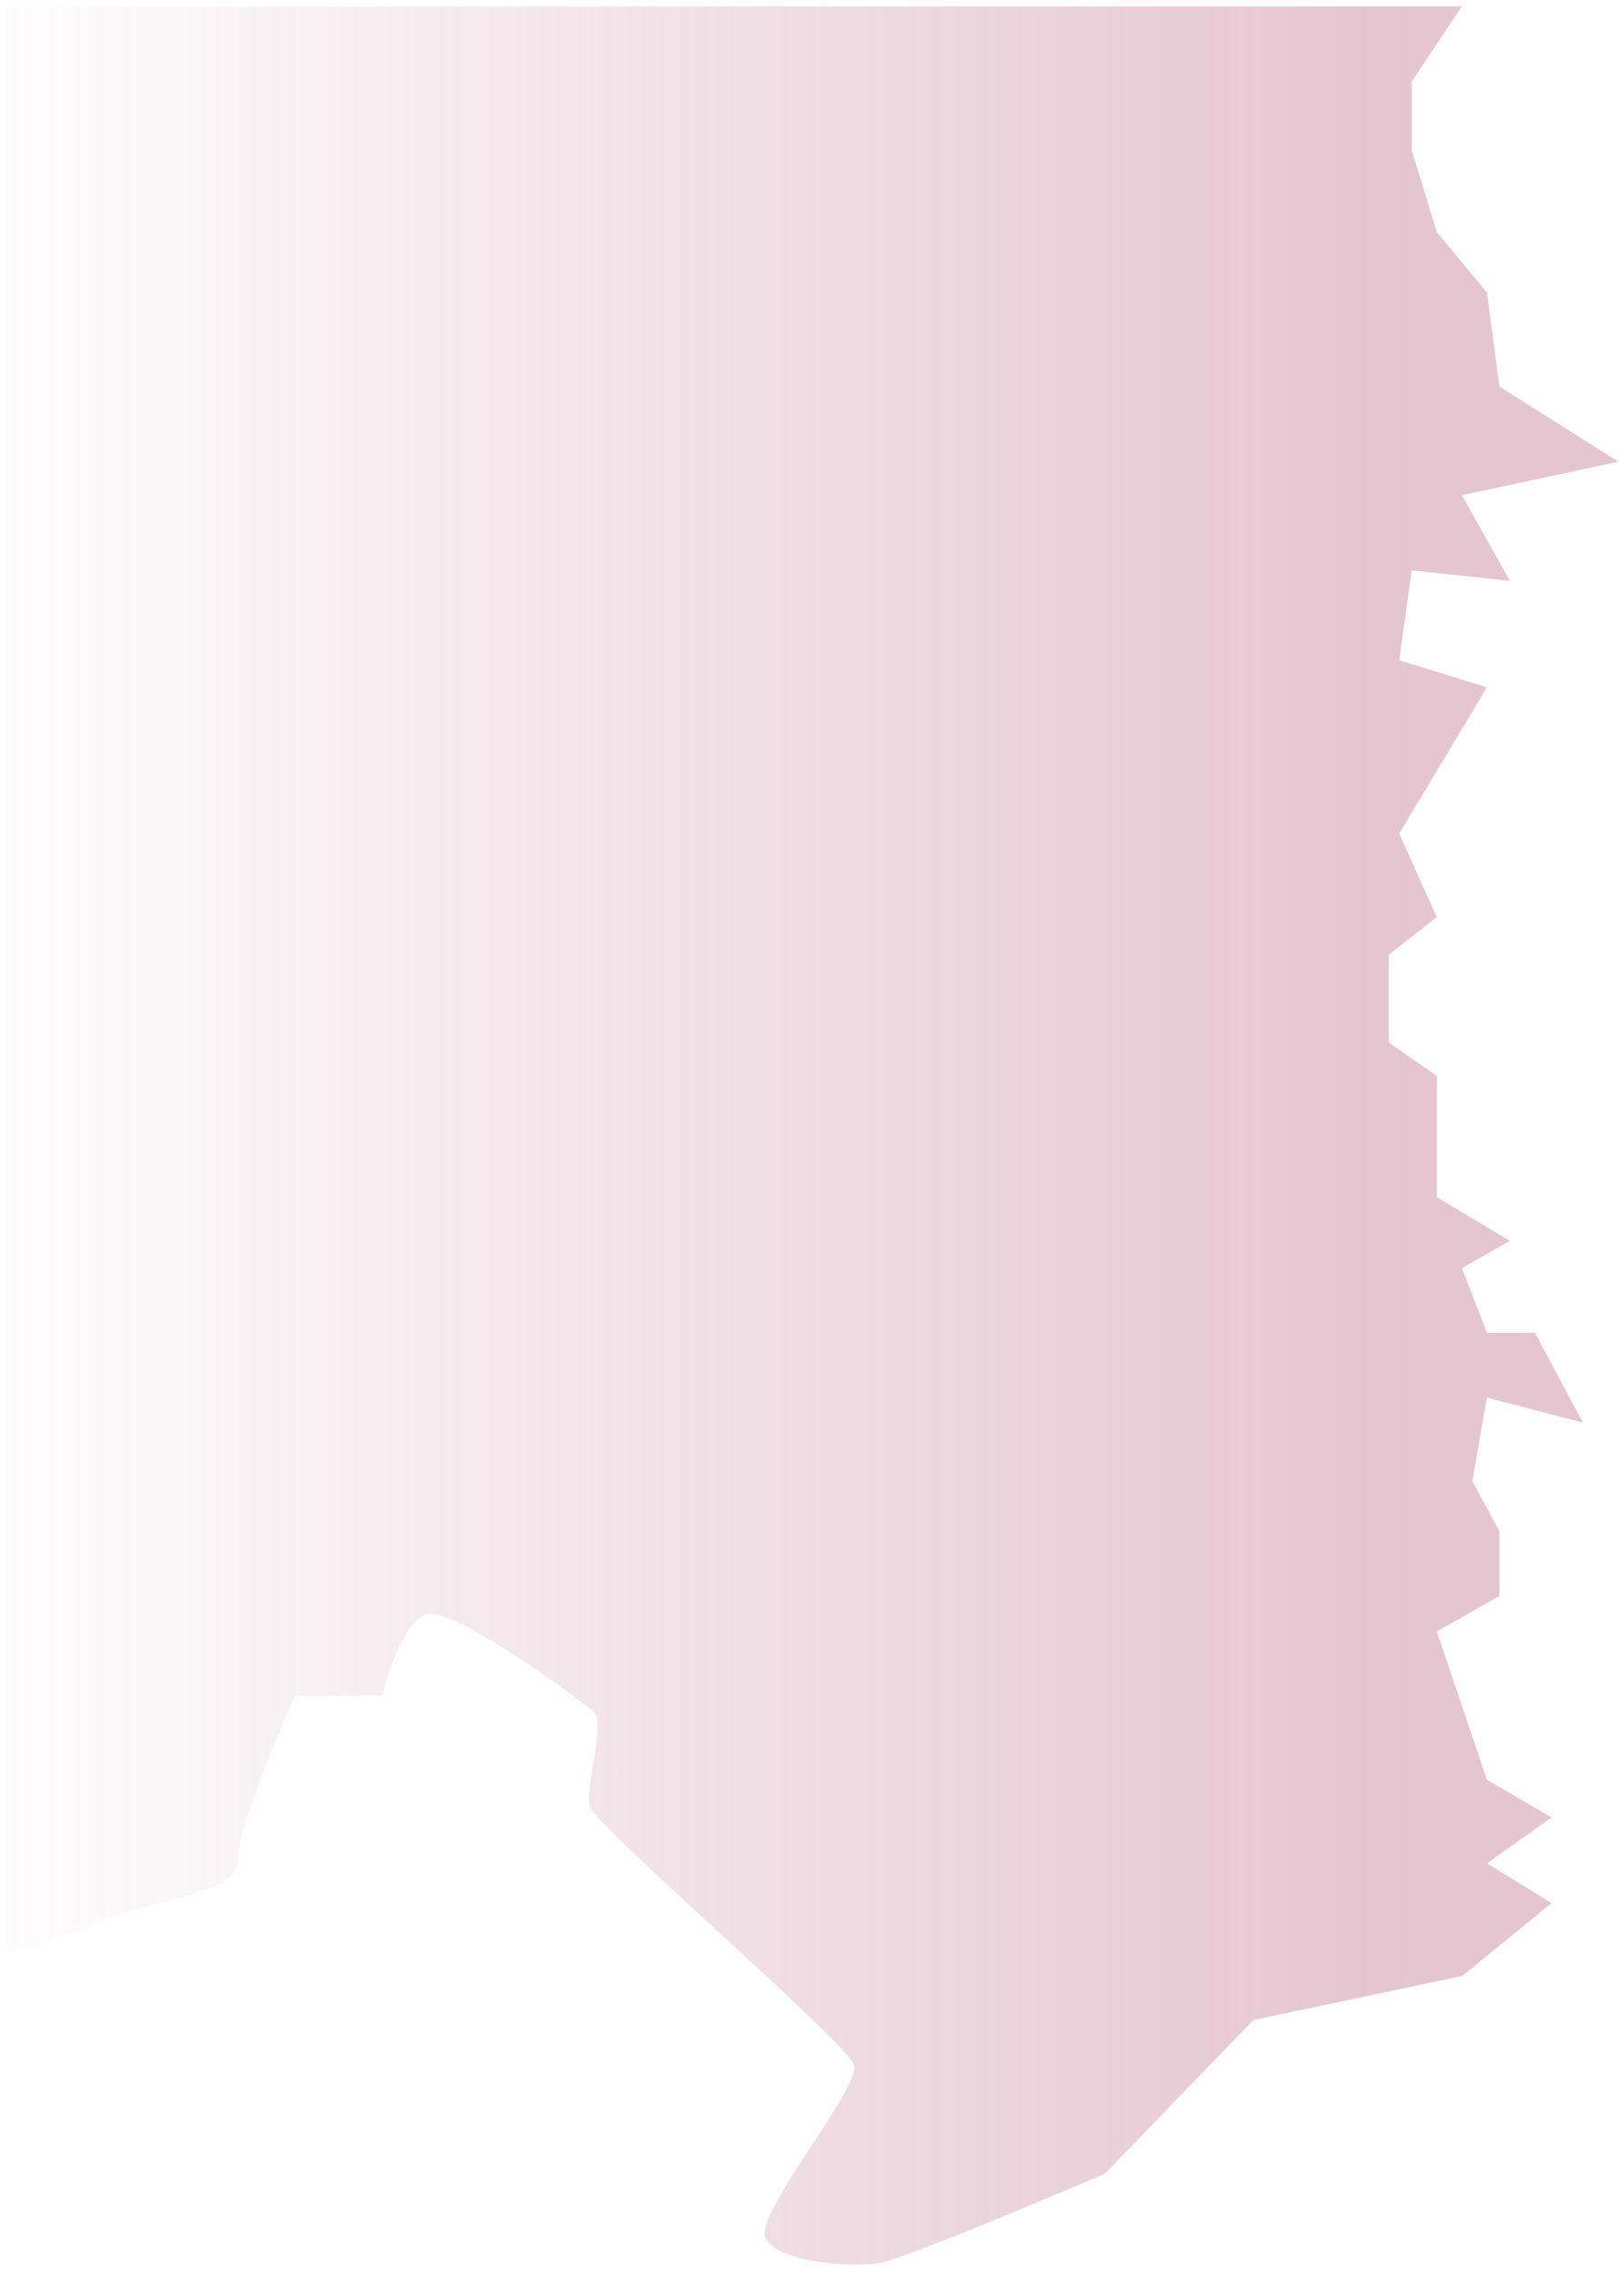 <svg width="146" height="204" viewBox="0 0 146 204" fill="none" xmlns="http://www.w3.org/2000/svg">
<path d="M126.917 7.333L131.422 0.576H0.412V34.615V52.365V75.615V93.68V114.115V151.24V158.115V162.387V168.24V172.463V175.49L7.444 173.371L8.079 173.083C8.695 172.811 8.902 172.731 9.519 172.493L9.597 172.463C11.072 171.969 12.651 171.467 14.196 171.074C18.073 170.088 21.468 169.101 21.355 167.388C21.163 164.481 26.505 152.387 26.505 152.387H34.353C34.353 152.387 36.036 145.463 38.514 145.036C40.993 144.608 52.183 152.733 53.337 153.802C54.491 154.87 52.533 160.678 53.046 162.387C53.558 164.097 76.004 183.453 76.765 185.509C77.527 187.565 67.619 199.057 68.859 201.194C70.098 203.331 76.459 203.763 78.98 203.378C81.502 202.993 99.331 195.339 99.331 195.339L112.666 181.534L131.471 177.559L139.493 171.016L133.674 167.45L139.493 163.32L133.674 159.941L129.169 146.614L134.801 143.423V137.604L132.36 133.099L133.674 125.59L142.309 127.843L137.992 119.771H133.674L131.422 113.952L135.739 111.512L129.169 107.57V96.683L124.852 93.68V85.796L129.169 82.417L125.79 74.909L133.674 61.769L125.79 59.329L126.917 51.257L135.739 52.196L131.422 44.5L145.5 41.496L134.801 34.739L133.674 26.292L129.169 20.848L126.917 13.528V7.333Z" fill="url(#paint0_linear_2851_15323)" fill-opacity="0.6"/>
<defs>
<linearGradient id="paint0_linear_2851_15323" x1="126.611" y1="89.081" x2="-148.088" y2="89.081" gradientUnits="userSpaceOnUse">
<stop stop-color="#C37F97" stop-opacity="0.76"/>
<stop offset="0.461" stop-color="#C37F97" stop-opacity="0.03"/>
<stop offset="0.812" stop-color="#C37F97" stop-opacity="0"/>
</linearGradient>
</defs>
</svg>
